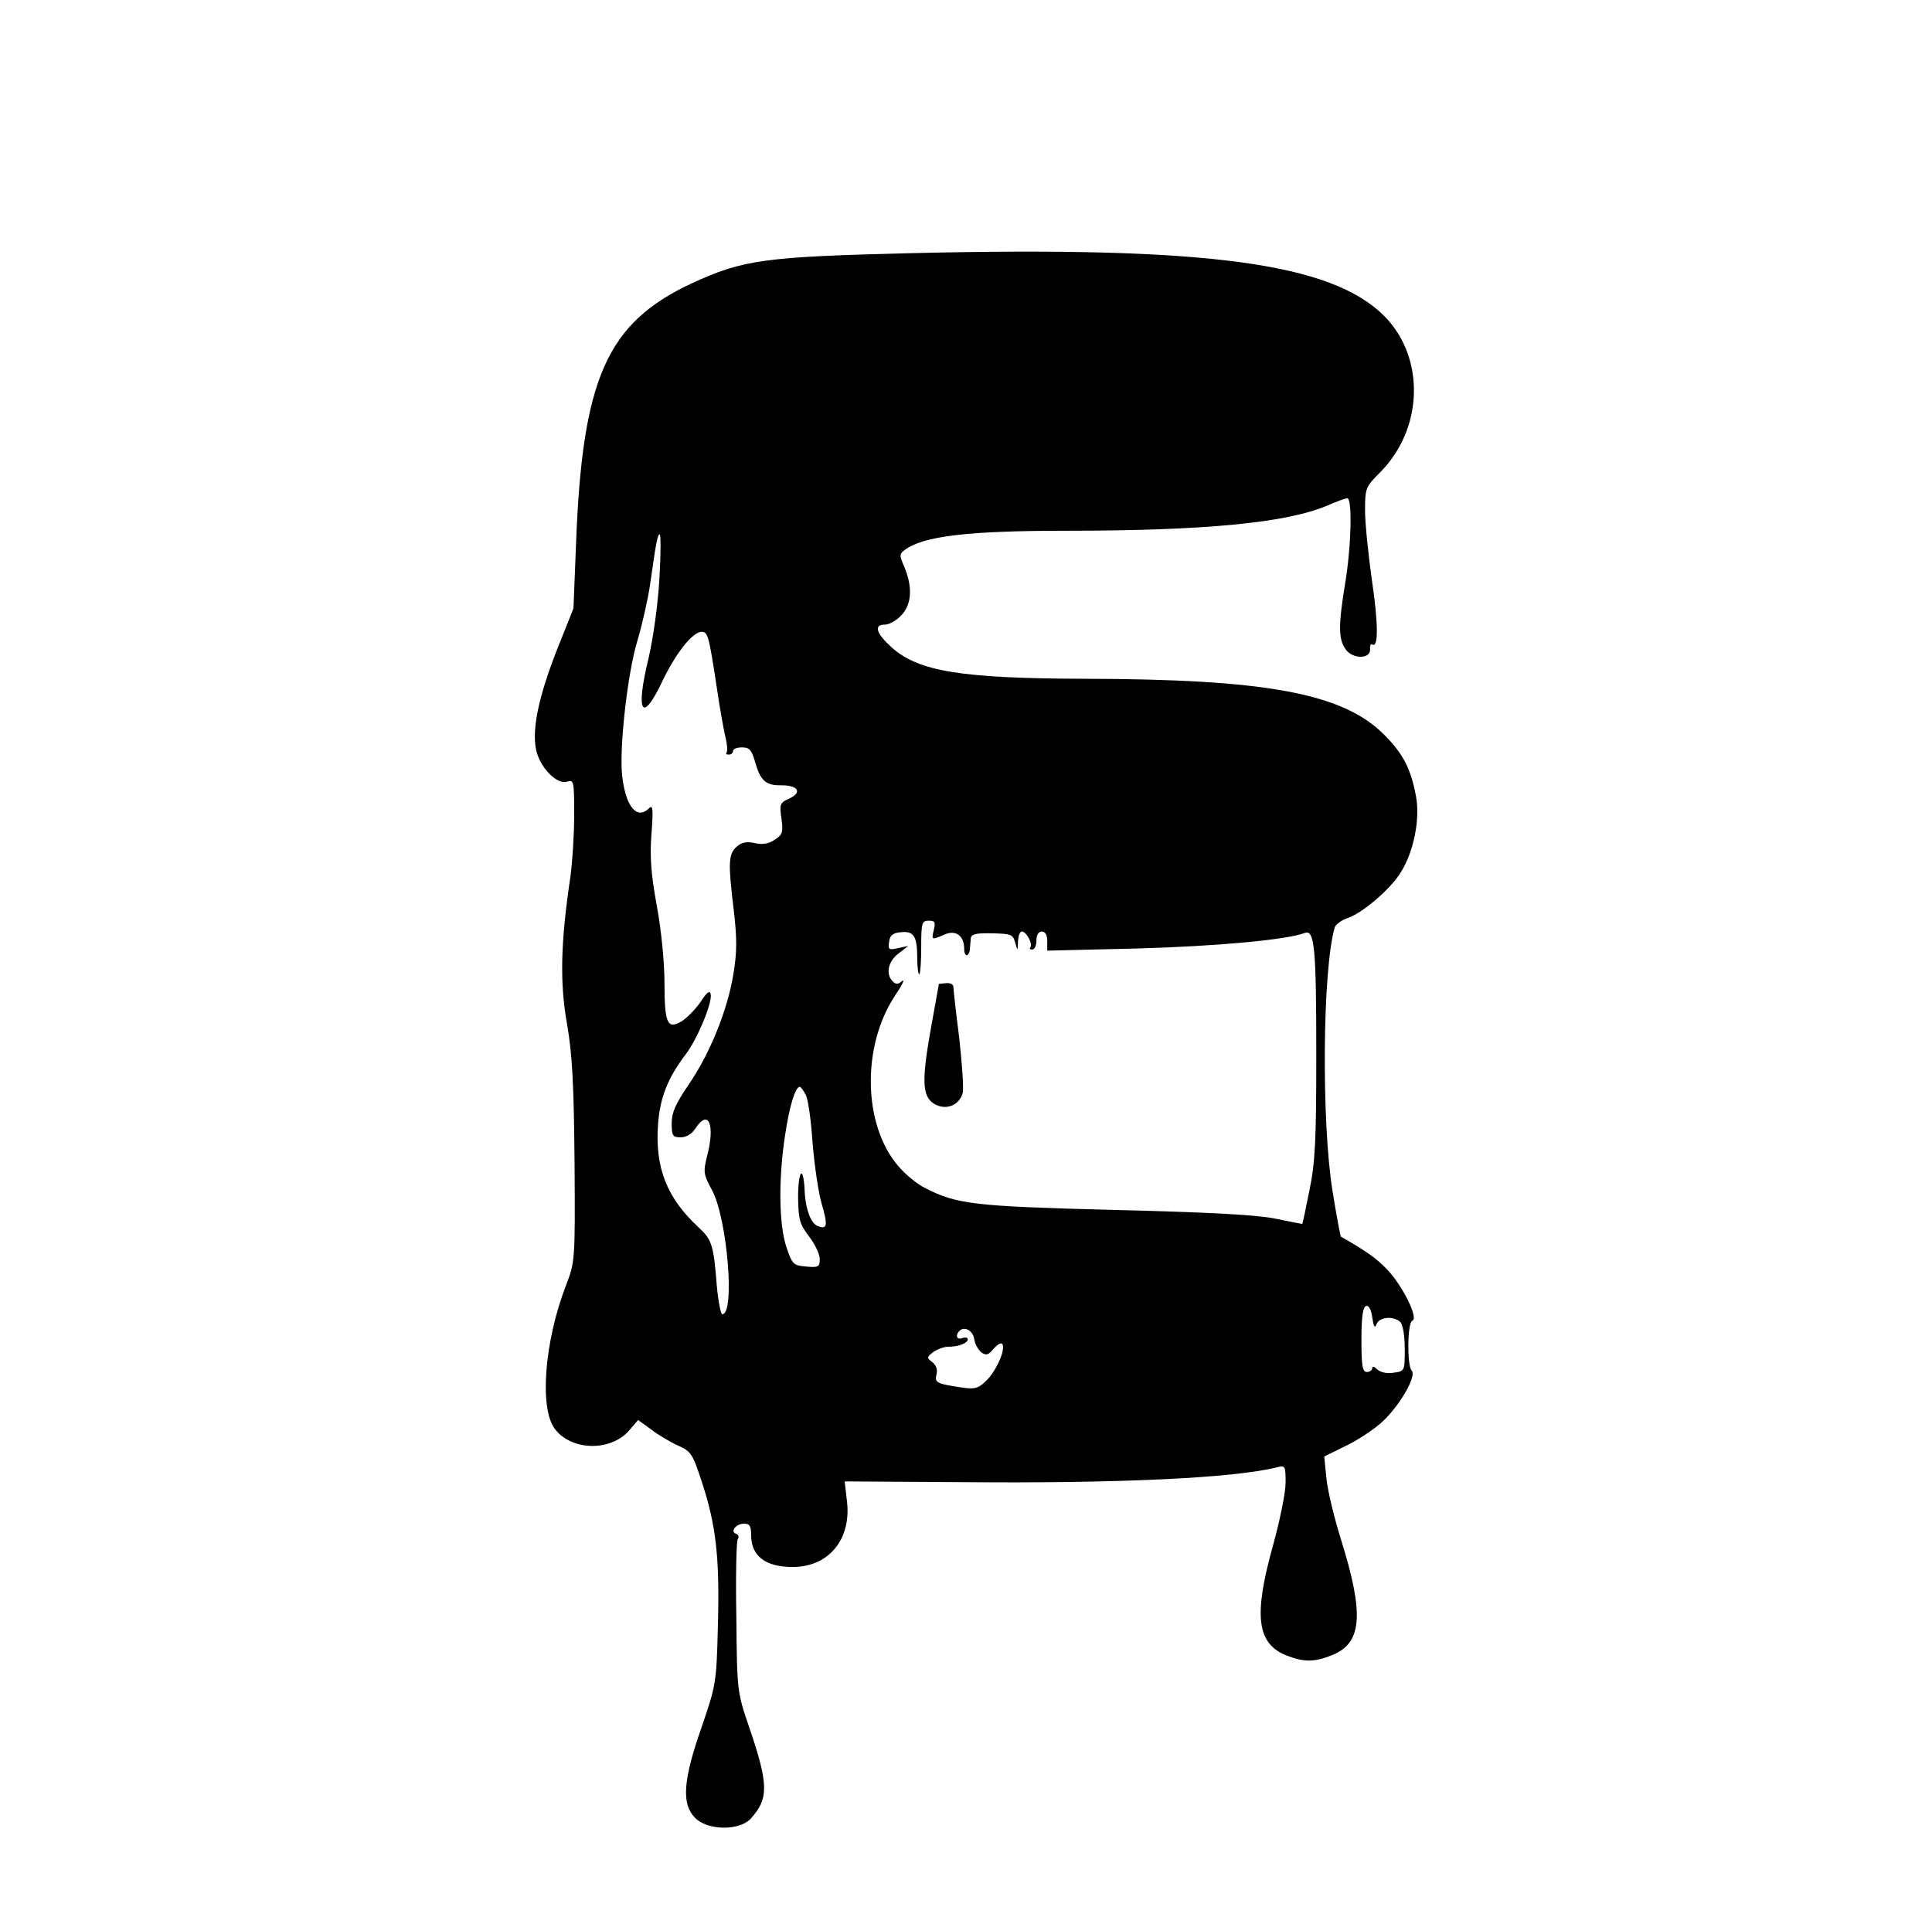 <?xml version="1.0" standalone="no"?>
<!DOCTYPE svg PUBLIC "-//W3C//DTD SVG 20010904//EN"
 "http://www.w3.org/TR/2001/REC-SVG-20010904/DTD/svg10.dtd">
<svg version="1.0" xmlns="http://www.w3.org/2000/svg"
 width="535pt" height="529pt" viewBox="0 0 535 529"
 preserveAspectRatio="xMidYMid meet">
<g transform="translate(0,529) scale(0.1,-0.1)"
fill="#000000" stroke="none">
<path d="M2530 4589 c-414 -10 -472 -18 -615 -84 -235 -110 -303 -263 -320
-725 l-7 -175 -45 -113 c-50 -127 -70 -218 -59 -276 9 -49 57 -100 86 -91 19
6 20 2 20 -92 0 -54 -5 -129 -10 -168 -28 -187 -30 -297 -10 -410 15 -87 19
-167 21 -385 2 -274 1 -275 -24 -341 -59 -153 -74 -338 -31 -396 46 -62 156
-64 207 -4 l24 28 36 -26 c19 -15 53 -35 75 -45 36 -16 40 -23 65 -99 40 -121
50 -211 45 -397 -4 -163 -5 -166 -46 -286 -51 -146 -55 -211 -17 -249 34 -35
121 -36 153 -3 51 56 51 94 -3 253 -34 99 -34 101 -36 306 -2 113 0 210 4 216
4 6 2 13 -5 15 -17 6 0 28 23 28 15 0 19 -7 19 -32 0 -58 40 -88 115 -88 101
0 164 78 150 185 l-6 52 318 -2 c442 -4 758 11 879 41 23 6 24 4 24 -43 0 -27
-16 -105 -35 -174 -54 -193 -45 -271 37 -304 49 -19 78 -19 127 1 83 33 89
113 25 318 -19 61 -38 138 -41 172 l-6 60 65 32 c36 18 83 50 104 72 47 48 87
121 73 134 -13 14 -12 133 2 138 18 6 -27 97 -69 141 -30 32 -59 52 -129 92
-1 0 -12 57 -23 126 -31 191 -28 614 6 730 2 8 19 21 38 27 41 15 118 81 145
126 36 57 54 148 42 211 -14 76 -36 118 -88 170 -114 115 -327 154 -828 155
-343 1 -461 20 -536 87 -43 39 -50 63 -19 63 12 0 32 11 45 25 29 29 33 77 10
133 -15 34 -15 38 2 50 51 37 174 52 443 52 388 0 614 22 726 70 25 11 50 20
55 20 14 0 11 -134 -6 -235 -19 -116 -19 -155 1 -183 19 -28 70 -28 68 0 -1
10 2 16 6 13 17 -11 17 57 -1 178 -10 71 -19 158 -19 193 0 62 2 66 41 105
121 121 126 318 13 433 -147 148 -491 194 -1304 175z m-704 -902 c-4 -71 -17
-163 -30 -220 -37 -151 -18 -183 38 -64 38 79 84 137 109 137 17 0 20 -10 42
-155 8 -55 19 -117 24 -137 5 -20 6 -39 3 -42 -3 -4 0 -6 6 -6 7 0 12 5 12 10
0 6 11 10 25 10 20 0 26 -7 35 -37 15 -55 30 -69 74 -68 47 0 58 -20 21 -37
-25 -11 -27 -16 -21 -55 5 -38 3 -45 -19 -59 -16 -11 -34 -14 -55 -9 -23 5
-37 2 -51 -11 -22 -20 -23 -45 -7 -176 9 -78 9 -114 -1 -175 -16 -100 -65
-221 -124 -307 -36 -53 -47 -77 -47 -107 0 -35 3 -39 25 -39 15 0 31 9 41 25
36 55 55 10 32 -77 -11 -44 -10 -51 14 -95 42 -79 64 -343 28 -343 -4 0 -11
35 -15 78 -9 116 -14 129 -52 164 -86 80 -119 163 -111 281 5 75 26 130 77
197 32 42 74 143 69 166 -2 12 -10 7 -28 -21 -14 -20 -38 -45 -53 -54 -39 -23
-47 -6 -47 109 0 54 -9 146 -21 210 -16 88 -20 135 -15 200 5 67 4 82 -6 72
-34 -34 -65 3 -75 88 -9 76 15 288 42 375 13 44 29 114 35 155 17 121 21 140
27 140 3 0 3 -55 -1 -123z m760 -972 c-7 -29 -6 -29 28 -14 32 15 56 -2 56
-39 0 -24 14 -23 16 1 0 7 2 19 2 28 2 12 14 15 59 14 52 -1 58 -3 64 -25 7
-25 7 -25 8 3 1 15 5 27 11 27 12 0 31 -35 23 -44 -3 -3 -1 -6 5 -6 7 0 12 11
12 25 0 16 6 25 15 25 10 0 15 -10 15 -27 l0 -26 249 6 c218 6 415 24 464 43
27 10 32 -38 32 -336 0 -239 -3 -300 -19 -377 -10 -51 -19 -93 -20 -93 0 0
-37 7 -81 16 -55 10 -195 17 -445 23 -381 10 -430 15 -519 61 -21 10 -55 38
-74 61 -97 113 -101 330 -10 469 20 30 30 49 21 43 -11 -10 -17 -10 -26 -1
-20 20 -13 55 16 77 l27 21 -28 -6 c-26 -6 -28 -4 -25 17 2 18 10 25 32 27 36
4 46 -10 46 -72 0 -27 3 -47 6 -44 3 4 5 38 5 77 0 65 2 71 21 71 17 0 19 -4
14 -25z m-355 -457 c7 -12 15 -72 19 -132 5 -61 16 -137 25 -169 18 -61 16
-73 -10 -63 -20 7 -35 48 -37 102 -4 71 -18 50 -18 -23 1 -60 4 -73 30 -107
17 -22 30 -50 30 -63 0 -22 -4 -24 -37 -21 -36 3 -39 6 -55 53 -21 62 -23 187
-4 311 12 80 28 134 41 134 2 0 10 -10 16 -22z m1581 -635 c8 20 48 23 66 5 7
-7 12 -39 12 -74 0 -61 0 -62 -31 -66 -19 -3 -36 1 -45 9 -8 8 -14 10 -14 4 0
-6 -7 -11 -15 -11 -12 0 -15 17 -15 89 0 63 4 91 13 94 7 2 14 -9 17 -32 4
-27 7 -31 12 -18z m-1114 -43 c2 -13 11 -29 20 -36 13 -9 19 -7 33 10 10 11
20 18 24 14 11 -11 -13 -70 -41 -99 -22 -23 -33 -27 -63 -23 -77 11 -83 14
-78 36 4 14 0 26 -11 35 -16 12 -16 14 2 28 11 8 30 15 42 15 29 0 54 10 54
21 0 4 -7 6 -15 3 -15 -6 -21 7 -8 20 14 14 38 0 41 -24z"/>
<path d="M2600 2565 c0 -1 -9 -51 -20 -111 -28 -154 -27 -199 5 -220 32 -21
71 -7 81 29 3 14 -2 83 -10 154 -9 71 -16 134 -16 140 0 7 -9 11 -20 10 -11
-1 -20 -2 -20 -2z"/>
</g>
</svg>
